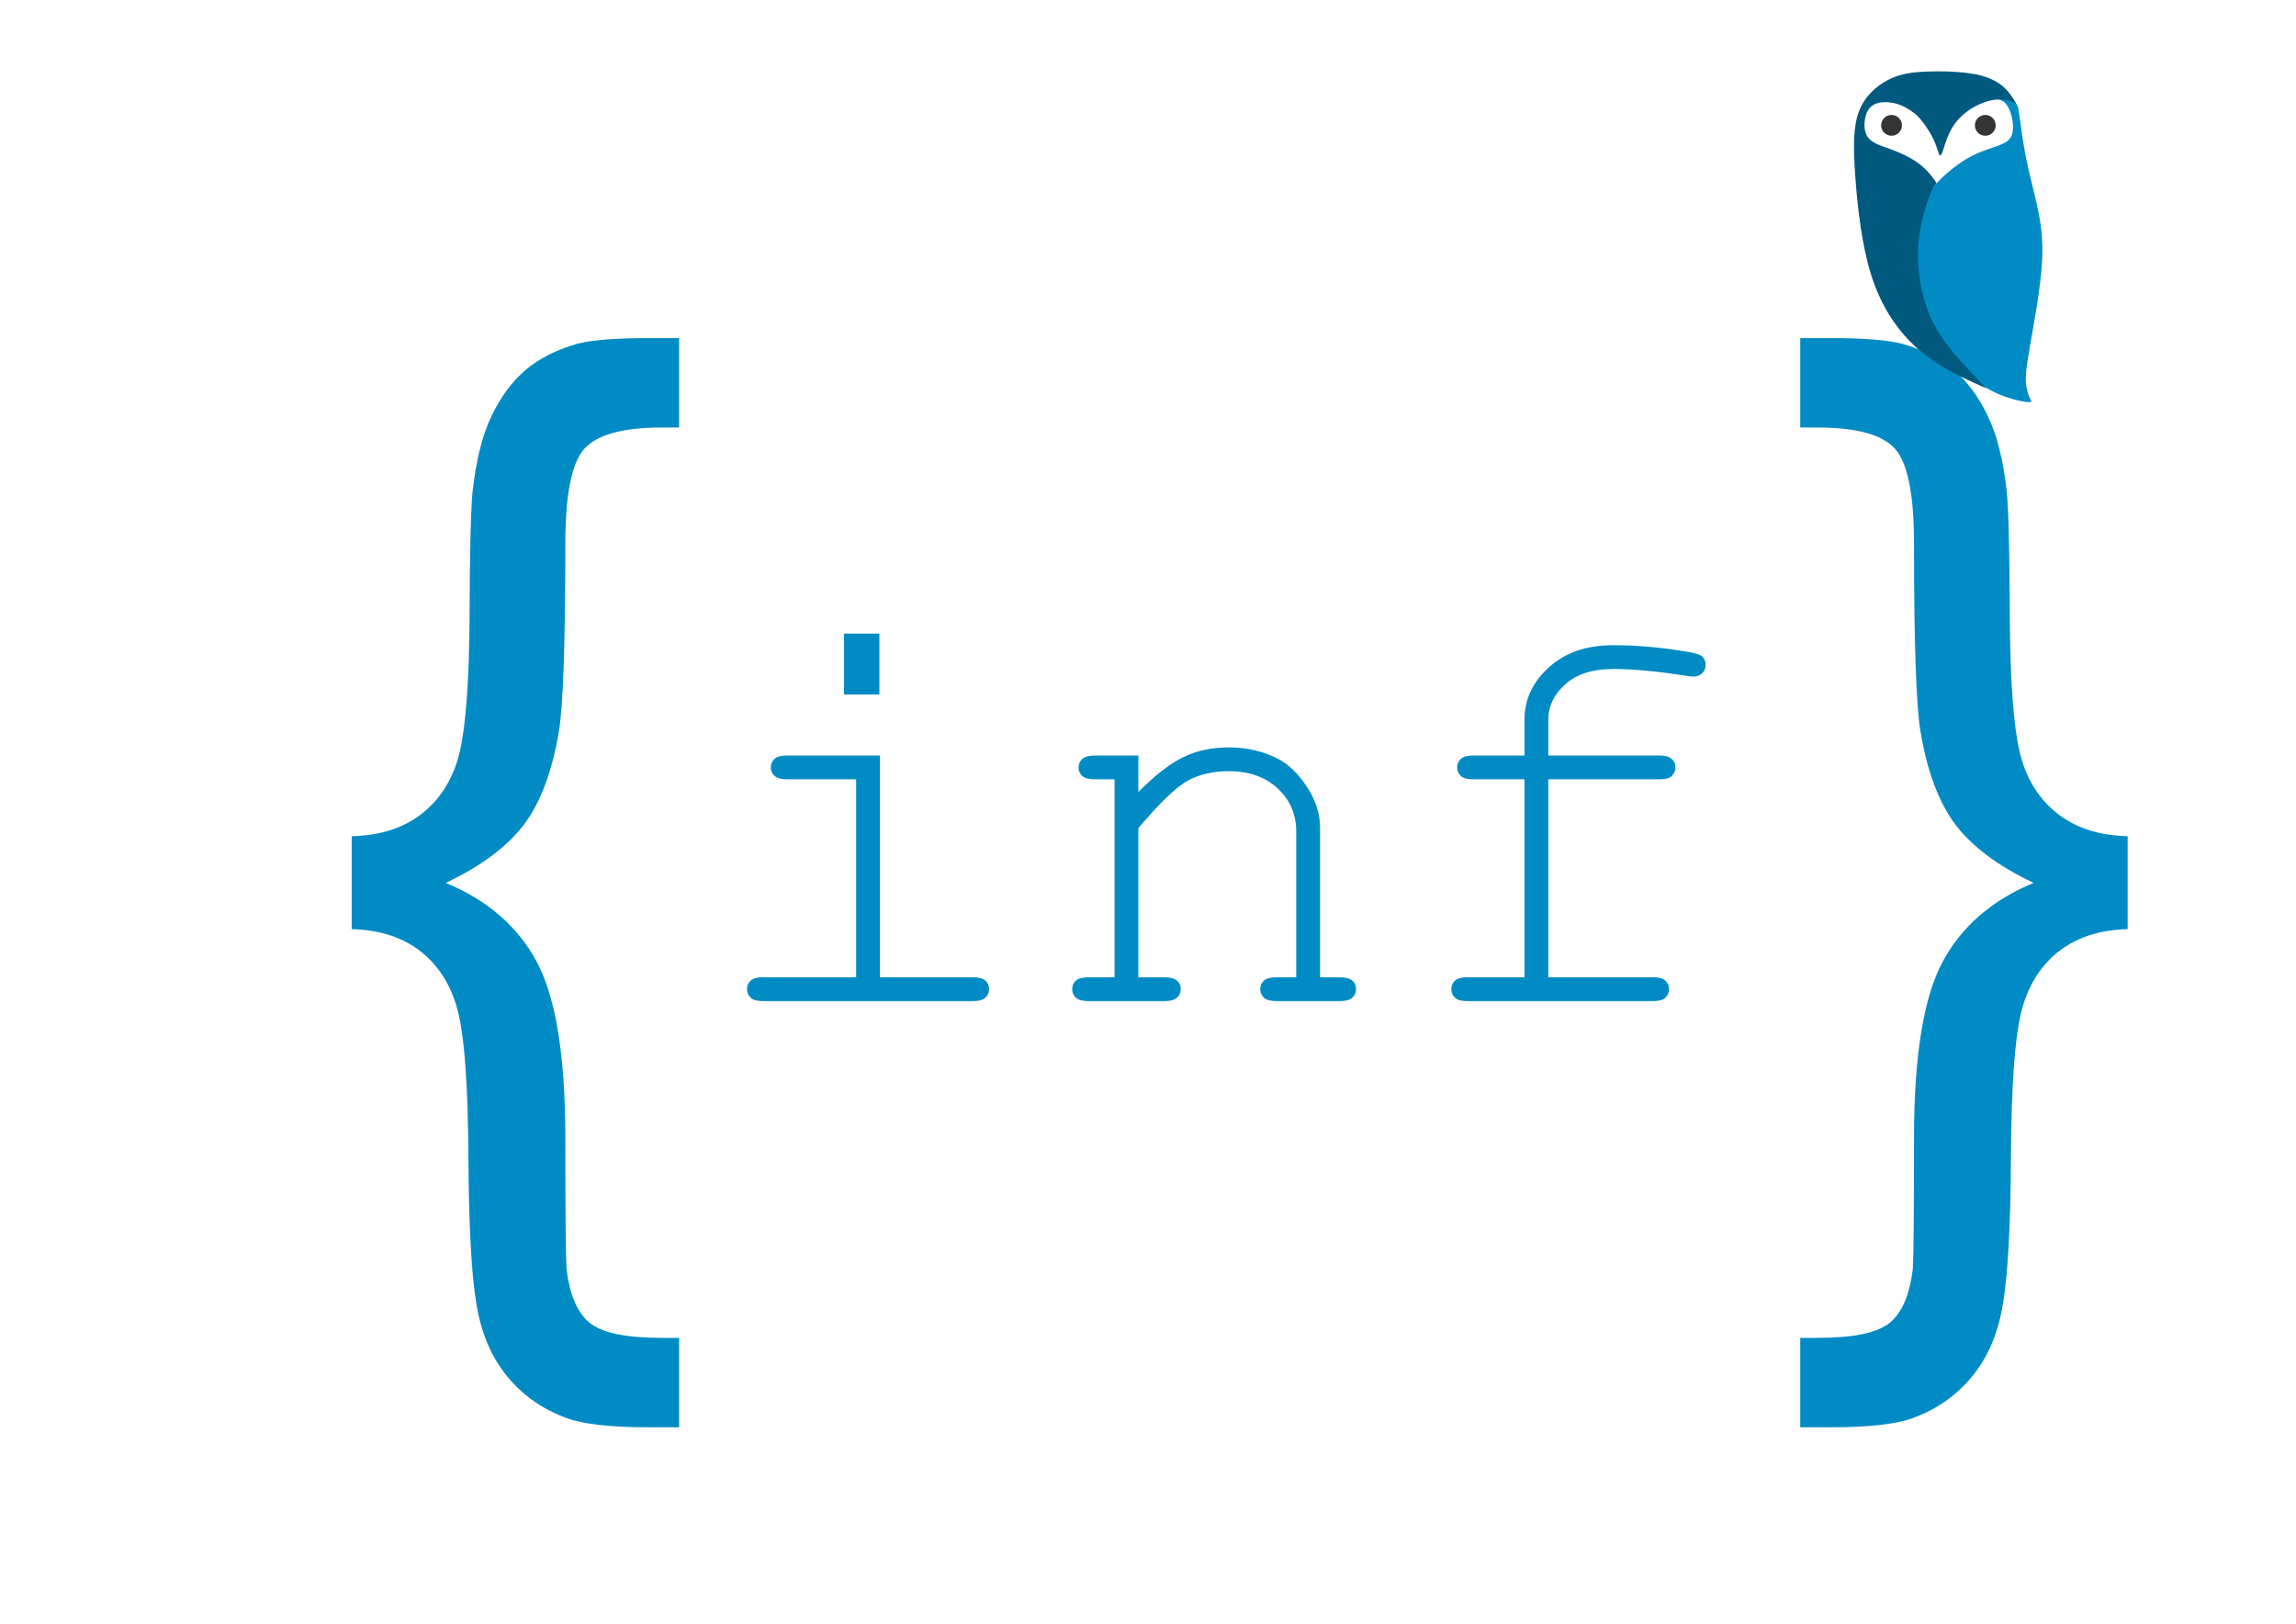 <?xml version="1.0" encoding="UTF-8"?>
<!DOCTYPE svg PUBLIC "-//W3C//DTD SVG 1.1//EN" "http://www.w3.org/Graphics/SVG/1.1/DTD/svg11.dtd">
<!-- Creator: CorelDRAW 2017 -->
<svg xmlns="http://www.w3.org/2000/svg" xml:space="preserve" width="297mm" height="210mm" version="1.1" style="shape-rendering:geometricPrecision; text-rendering:geometricPrecision; image-rendering:optimizeQuality; fill-rule:evenodd; clip-rule:evenodd"
viewBox="0 0 29700 21000"
 xmlns:xlink="http://www.w3.org/1999/xlink">
 <defs>
  <style type="text/css">
   <![CDATA[
    .fil3 {fill:#373435}
    .fil2 {fill:#00597F}
    .fil1 {fill:#008BC4}
    .fil0 {fill:#008BC4;fill-rule:nonzero}
   ]]>
  </style>
 </defs>
 <g id="Слой_x0020_1">
  <g id="_90">
   <path id="b" class="fil0" d="M4549.55 10815.41c377.96,-10.01 685.83,-110.13 923.61,-305.37 237.79,-192.73 397.98,-458.05 475.57,-793.45 77.6,-337.91 120.15,-913.6 125.15,-1729.58 2.51,-815.98 15.02,-1354.12 37.55,-1614.43 45.05,-410.5 125.15,-738.39 245.29,-988.69 117.65,-247.8 265.32,-448.04 440.53,-598.22 175.21,-147.68 400.48,-262.82 673.31,-340.41 185.22,-47.56 485.58,-72.59 906.09,-72.59l407.99 0 0 1156.39 -225.27 0c-503.11,0 -836,92.61 -1001.2,275.33 -162.7,182.72 -245.3,590.71 -245.3,1226.48 0,1279.03 -27.53,2087.5 -82.6,2425.41 -87.6,523.13 -240.29,926.11 -453.04,1208.95 -215.26,282.84 -550.66,535.64 -1011.21,753.4 543.15,225.27 936.12,568.19 1181.41,1028.74 242.8,460.55 365.44,1216.46 365.44,2265.22 0,951.14 5.01,1516.82 15.02,1697.04 40.05,332.89 137.67,563.17 295.35,695.83 160.2,132.66 470.57,197.74 933.63,197.74l227.77 0 0 1156.39 -410.49 0c-478.08,0 -826,-40.05 -1041.25,-117.64 -310.38,-112.64 -570.69,-292.86 -775.94,-545.66 -205.24,-250.3 -337.9,-568.18 -397.97,-953.64 -62.58,-385.47 -95.12,-1018.73 -100.12,-1897.28 -5.01,-878.56 -47.56,-1486.79 -125.15,-1822.19 -77.6,-337.91 -232.78,-603.22 -468.07,-798.46 -237.78,-195.23 -540.64,-297.86 -916.1,-307.87l0 -1201.44z"/>
   <path id="a" class="fil0" d="M27522.19 10815.41c-377.96,-10.01 -685.83,-110.13 -923.61,-305.37 -237.79,-192.73 -397.98,-458.05 -475.57,-793.45 -77.6,-337.91 -120.15,-913.6 -125.15,-1729.58 -2.51,-815.98 -15.02,-1354.12 -37.55,-1614.43 -45.05,-410.5 -125.15,-738.39 -245.29,-988.69 -117.65,-247.8 -265.32,-448.04 -440.53,-598.22 -175.21,-147.68 -400.48,-262.82 -673.31,-340.41 -185.22,-47.56 -485.58,-72.59 -906.09,-72.59l-407.99 0 0 1156.39 225.27 0c503.11,0 836,92.61 1001.2,275.33 162.7,182.72 245.3,590.71 245.3,1226.48 0,1279.03 27.53,2087.5 82.6,2425.41 87.6,523.13 240.29,926.11 453.04,1208.95 215.26,282.84 550.66,535.64 1011.21,753.4 -543.15,225.27 -936.12,568.19 -1181.41,1028.74 -242.8,460.55 -365.44,1216.46 -365.44,2265.22 0,951.14 -5.01,1516.82 -15.02,1697.04 -40.05,332.89 -137.67,563.17 -295.35,695.83 -160.2,132.66 -470.57,197.74 -933.63,197.74l-227.77 0 0 1156.39 410.49 0c478.08,0 826,-40.05 1041.25,-117.64 310.38,-112.64 570.69,-292.86 775.94,-545.66 205.24,-250.3 337.9,-568.18 397.97,-953.64 62.58,-385.47 95.12,-1018.73 100.12,-1897.28 5.01,-878.56 47.56,-1486.79 125.15,-1822.19 77.6,-337.91 232.78,-603.22 468.07,-798.46 237.78,-195.23 540.64,-297.86 916.1,-307.87l0 -1201.44z"/>
   <path id="f" class="fil0" d="M20027.95 10079.28l0 2560.52 1359.07 0c72.61,0 123.93,13.84 155.15,42.57 31.33,27.55 47.65,65.16 47.65,111.4 0,43.87 -16.32,80.17 -47.65,110.21 -31.22,28.73 -82.54,43.75 -155.15,43.75l-2410.33 0c-72.61,0 -123.93,-15.02 -155.27,-43.75 -31.22,-30.04 -47.54,-66.34 -47.54,-110.21 0,-46.24 16.32,-83.85 47.54,-111.4 31.34,-28.73 82.66,-42.57 155.27,-42.57l743.33 0 0 -2560.52 -665.76 0c-73.91,0 -126.41,-15.01 -157.75,-43.75 -31.22,-28.85 -47.54,-66.34 -47.54,-111.39 0,-43.87 16.32,-80.18 47.54,-108.91 31.34,-28.86 83.84,-43.87 157.75,-43.87l665.76 0 0 -465.56c0,-258.98 105.13,-484.25 315.38,-674.51 208.95,-191.45 488.14,-286.65 833.56,-286.65 291.49,0 600.72,26.37 929.82,80.18 125.11,19.98 200.2,42.57 225.27,70 26.25,26.37 38.78,61.38 38.78,105.13 0,43.87 -15.02,80.17 -43.75,107.73 -30.04,28.73 -68.82,42.45 -117.66,42.45 -20.1,0 -52.62,-3.67 -98.86,-11.23 -369.18,-57.59 -680.9,-86.33 -934.9,-86.33 -269.03,0 -475.61,66.34 -622.01,199.02 -145.21,132.68 -217.7,282.86 -217.7,451.72l0 468.05 1441.73 0c72.49,0 123.81,15.01 155.15,43.87 31.21,28.73 47.53,66.34 47.53,111.39 0,43.75 -16.32,80.06 -47.53,108.91 -31.34,28.74 -82.66,43.75 -155.15,43.75l-1441.73 0z"/>
   <path id="n" class="fil0" d="M14725.28 9771.36l0 473.12c215.22,-219 409.15,-369.18 583.1,-453.02 173.95,-83.84 369.19,-125.23 587.01,-125.23 234.02,0 448.05,50.14 640.81,150.18 137.64,72.61 261.57,195.23 372.84,364.22 111.4,170.28 166.5,344.23 166.5,521.84l0 1937.33 255.31 0c75.09,0 128.9,13.84 161.41,42.57 32.52,27.55 48.84,65.16 48.84,111.4 0,43.87 -16.32,80.17 -48.84,110.21 -32.51,28.73 -86.32,43.75 -161.41,43.75l-818.42 0c-76.39,0 -130.2,-15.02 -162.72,-43.75 -31.34,-30.04 -47.54,-66.34 -47.54,-110.21 0,-46.24 16.2,-83.85 47.54,-111.4 32.52,-28.73 86.33,-42.57 162.72,-42.57l255.3 0 0 -1888.49c0,-217.7 -78.87,-401.7 -237.8,-551.88 -158.93,-150.18 -371.79,-225.27 -638.33,-225.27 -202.68,0 -379.23,41.27 -528.11,122.63 -148.88,82.65 -361.74,286.64 -638.21,613.25l0 1929.76 337.85 0c75.09,0 128.89,13.84 161.41,42.57 32.52,27.55 48.84,65.16 48.84,111.4 0,43.87 -16.32,80.17 -48.84,110.21 -32.52,28.73 -86.32,43.75 -161.41,43.75l-983.63 0c-75.09,0 -129.01,-15.02 -161.53,-43.75 -32.52,-30.04 -48.72,-66.34 -48.72,-110.21 0,-46.24 16.2,-83.85 48.72,-111.4 32.52,-28.73 86.44,-42.57 161.53,-42.57l337.85 0 0 -2560.52 -255.31 0c-75.09,0 -128.89,-13.71 -161.41,-42.57 -32.52,-28.73 -48.84,-66.34 -48.84,-111.39 0,-43.75 16.32,-80.06 48.84,-110.09 32.52,-28.86 86.32,-43.87 161.41,-43.87l563.24 0z"/>
   <path id="_2" class="fil0" d="M11382.41 9771.36l0 2868.44 1201.44 0c76.39,0 130.2,13.84 162.72,42.57 31.21,27.55 47.53,65.16 47.53,111.4 0,43.87 -16.32,80.17 -47.53,110.21 -32.52,28.73 -86.33,43.75 -162.72,43.75l-2718.26 0c-72.61,0 -123.93,-15.02 -155.15,-43.75 -31.34,-30.04 -47.54,-66.34 -47.54,-110.21 0,-46.24 16.2,-83.85 47.54,-111.4 31.22,-28.73 82.54,-42.57 155.15,-42.57l1209.01 0 0 -2560.52 -893.64 0c-73.79,0 -127.59,-15.01 -160.23,-43.75 -33.7,-28.85 -50.02,-65.16 -50.02,-108.91 0,-45.05 16.32,-82.66 47.54,-111.39 32.52,-28.86 86.32,-43.87 162.71,-43.87l1201.45 0z"/>
   <polygon id="_1" class="fil0" points="11374.96,8194.46 11374.96,8982.97 10916.85,8982.97 10916.85,8194.46 "/>
   <path id="_6" class="fil1" d="M25849.03 1286.87c16.44,-2.36 59.72,-7.92 101.23,-0.23 41.39,7.68 80.76,28.62 99.57,39.85 18.68,11.23 16.67,12.89 21.64,18.45 4.84,5.44 16.67,14.9 25.07,27.31 8.27,12.3 13.24,27.67 28.38,138.59 15.13,110.92 40.67,317.39 81.12,521.73 40.32,204.34 95.78,406.44 143.08,619.88 47.18,213.45 86.33,438.24 63.5,773.96 -22.82,335.6 -107.49,782.24 -154.79,1054.46 -47.3,272.1 -57,369.89 -51.91,454.8 5.08,84.78 24.95,156.68 44.93,200.32 19.87,43.63 39.62,58.89 15.61,63.62 -24,4.73 -92,-1.07 -203.86,-31.11 -111.99,-30.03 -267.96,-84.31 -413.29,-179.5 -145.34,-95.31 -280.14,-231.66 -406.67,-397.57 -126.53,-166.02 -245.02,-361.49 -322.95,-542.89 -77.93,-181.52 -115.42,-348.73 -128.66,-528.47 -13.36,-179.86 -2.48,-372.26 26.84,-535.21 29.33,-162.95 77.1,-296.58 108.91,-388.11 31.7,-91.52 47.54,-140.95 118.73,-221.01 71.07,-80.17 197.6,-190.98 311.48,-269.14 113.75,-78.28 214.74,-123.93 306.03,-158.1 91.29,-34.3 172.77,-57 234.73,-84.67 61.85,-27.79 104.3,-60.31 125.47,-115.77 21.17,-55.46 21.17,-133.63 6.74,-208.48 -14.55,-74.97 -43.4,-146.4 -75.21,-187.9 -31.81,-41.51 -66.46,-53.1 -83.72,-58.77 -17.38,-5.8 -17.38,-5.8 -22.59,-5.33 -5.32,0.48 -15.84,1.54 0.59,-0.71z"/>
   <path id="_5" class="fil2" d="M25098.13 2011.29c-19.39,0.47 -34.53,-88.57 -74.5,-181.52 -40.08,-93.06 -104.89,-190.03 -153.13,-252.94 -48.37,-63.03 -80.18,-91.88 -115.06,-118.37 -35.01,-26.61 -72.97,-50.85 -113.53,-72.14 -40.56,-21.4 -83.48,-39.96 -140.12,-52.26 -56.77,-12.42 -127.01,-18.57 -190.04,-6.15 -63.02,12.3 -118.6,43.28 -152.9,107.02 -34.41,63.62 -47.42,159.99 -37.13,233.9 10.29,73.91 43.87,125.35 101.82,163.78 57.94,38.43 140.36,63.97 215.22,90.58 74.73,26.61 142.02,54.16 214.98,91.17 72.96,37.02 151.48,83.37 219.36,143.21 67.76,59.83 124.75,133.03 151.72,171.7 26.96,38.55 23.76,42.57 22.23,44.58 -1.54,1.89 -1.54,1.89 -1.54,1.89 0,0 -0.12,0 -10.29,11.71 -10.29,11.71 -30.86,35.12 -64.8,117.9 -33.94,82.77 -81.24,224.91 -114.35,375.45 -33.11,150.41 -51.8,309.23 -44.94,489.92 6.86,180.69 39.5,383.25 98.15,565.71 58.54,182.35 143.21,344.59 278.37,522.21 135.04,177.49 320.7,370.24 413.64,466.74 92.83,96.49 93.07,96.61 93.19,96.73 0,0 0,-0.12 -65.51,-28.74 -65.63,-28.73 -196.66,-86.2 -361.5,-173.35 -164.96,-87.27 -363.86,-204.23 -557.8,-401.23 -193.93,-197.13 -382.9,-474.08 -505.05,-861.95 -122.28,-387.86 -177.74,-886.41 -205.41,-1269.31 -27.67,-383.02 -27.67,-650.27 47.3,-847.4 74.98,-197.25 224.8,-324.37 363.39,-399.34 138.48,-74.97 265.6,-97.79 410.69,-109.15 144.98,-11.47 307.93,-11.47 453.03,-3.31 144.98,8.16 272.1,24.48 381.36,57.12 109.15,32.52 200.32,81.48 270.56,146.51 70.24,65.04 119.32,146.16 144.39,188.97 24.95,42.69 25.78,47.07 26.25,49.19 0.36,2.13 0.36,2.13 -0.83,0.6 -1.3,-1.66 -3.66,-4.97 -13.6,-15.26 -10.05,-10.29 -27.43,-27.67 -68.58,-43.28 -41.27,-15.73 -106.31,-29.56 -177.38,-25.54 -71.07,3.9 -148.29,25.66 -222.08,58.18 -73.79,32.4 -144.27,75.44 -203.51,124.4 -59.36,48.84 -107.61,103.59 -146.75,164.84 -39.14,61.26 -69.06,129.13 -95.79,208.01 -26.72,78.87 -50.25,168.74 -69.53,169.22z"/>
   <path id="_4" class="fil3" d="M24467.97 1486.48c74.39,0 134.68,60.3 134.68,134.69 0,74.4 -60.29,134.69 -134.68,134.69 -74.4,0 -134.69,-60.29 -134.69,-134.69 0,-74.39 60.29,-134.69 134.69,-134.69z"/>
   <path id="_3" class="fil3" d="M25680.76 1486.48c74.39,0 134.69,60.3 134.69,134.69 0,74.4 -60.3,134.69 -134.69,134.69 -74.39,0 -134.69,-60.29 -134.69,-134.69 0,-74.39 60.3,-134.69 134.69,-134.69z"/>
  </g>
 </g>
</svg>
